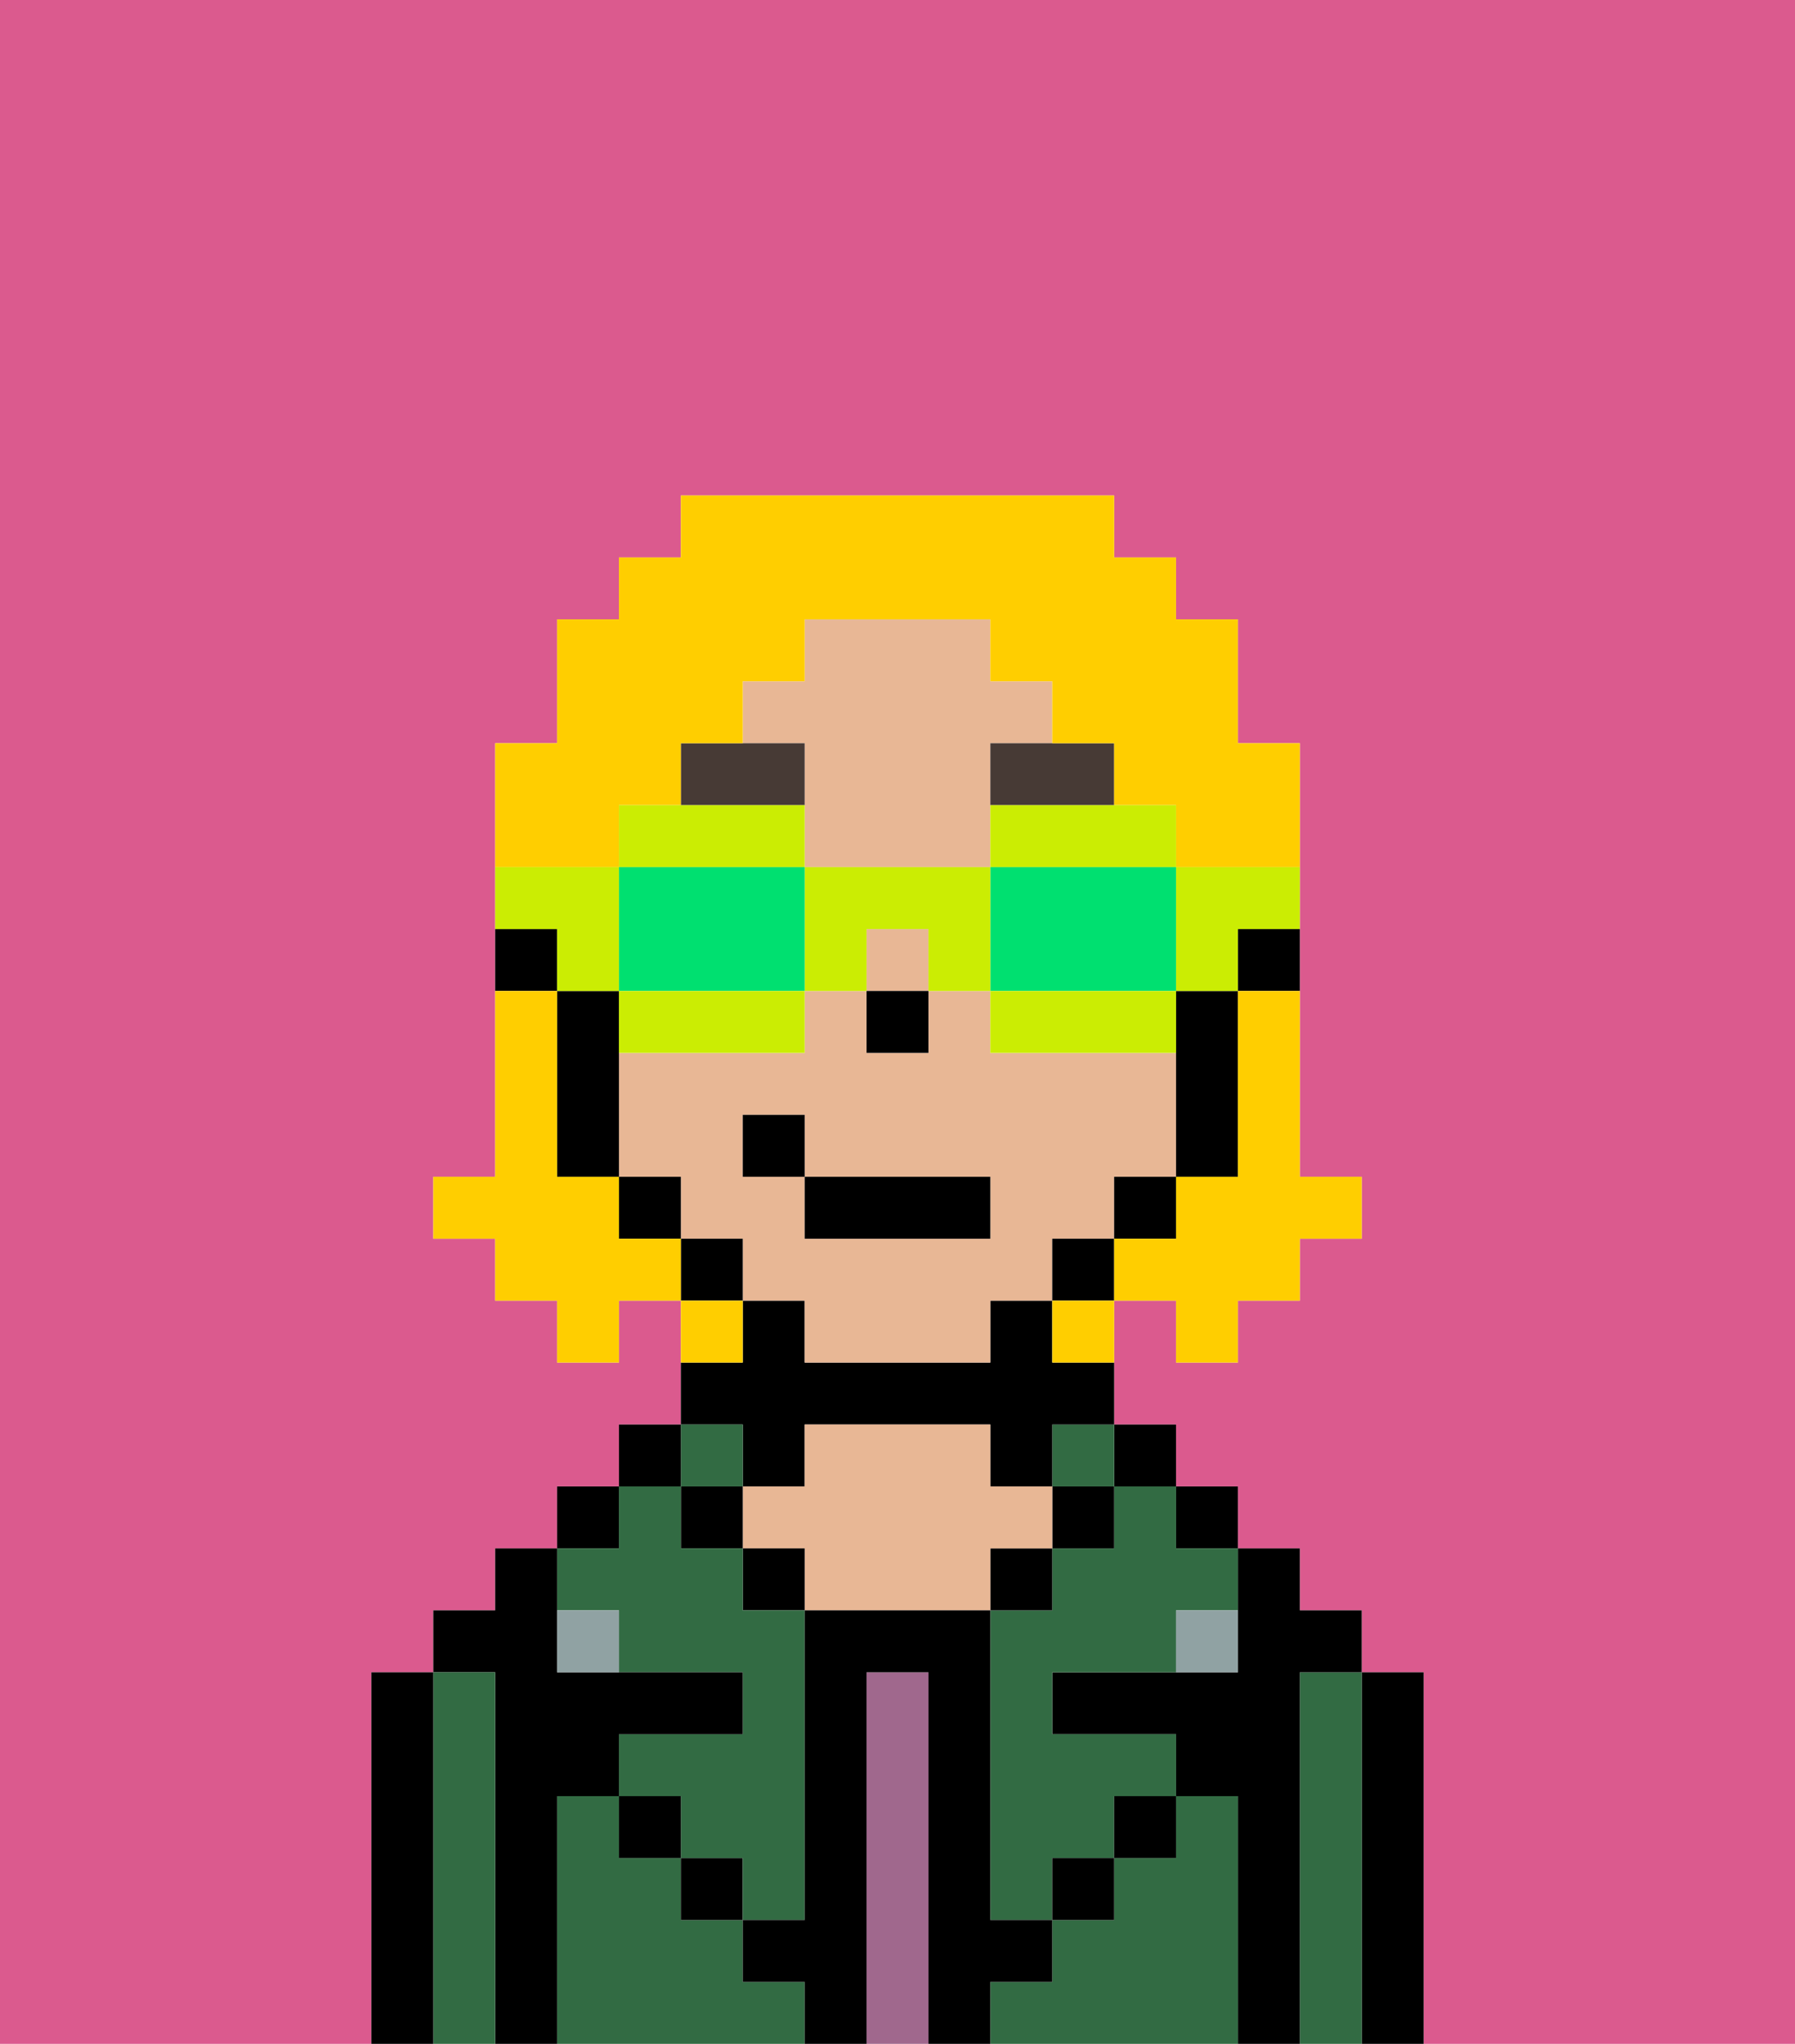 <svg xmlns="http://www.w3.org/2000/svg" viewBox="0 0 29 33"><defs><style>polygon,rect,path{shape-rendering:crispedges;}.gb4-1{fill:#db5a8e;}.gb4-2{fill:#000000;}.gb4-3{fill:#326b43;}.gb4-4{fill:#a0688d;}.gb4-5{fill:#e8b795;}.gb4-6{fill:#90a2a3;}.gb4-7{fill:#473a35;}.gb4-8{fill:#ffce00;}.gb4-9{fill:#cbed03;}.gb4-10{fill:#00e070;}</style></defs><path class="gb4-1" d="M0,33H6V27H7V26H8V25H9V24h1V23h1V21H10v1H9V21H8V20H7V19H8V12H9V10h1V9h1V8h7V9h1v1h1v2h1v7h1v1H21v1H20v1H19V21H18v2h1v1h1v1h1v1h1v1h1v6h6V0H0Z"/><path class="gb4-2" d="M23,27H22v6h1V27Z"/><path class="gb4-3" d="M22,27H21v6h1V27Z"/><path class="gb4-2" d="M21,27h1V26H21V25H20v2H17v1h2v1h1v4h1V27Z"/><rect class="gb4-2" x="19" y="24" width="1" height="1"/><path class="gb4-3" d="M20,29H19v1H18v1H17v1H16v1h4V29Z"/><rect class="gb4-2" x="18" y="23" width="1" height="1"/><path class="gb4-3" d="M18,25H17v1H16v5h1V30h1V29h1V28H17V27h2V26h1V25H19V24H18Z"/><rect class="gb4-3" x="17" y="23" width="1" height="1"/><rect class="gb4-2" x="17" y="24" width="1" height="1"/><rect class="gb4-2" x="18" y="29" width="1" height="1"/><rect class="gb4-2" x="16" y="25" width="1" height="1"/><path class="gb4-4" d="M15,27H14v6h1V27Z"/><path class="gb4-2" d="M12,24h1V23h3v1h1V23h1V22H17V21H16v1H13V21H12v1H11v1h1Z"/><path class="gb4-5" d="M17,25V24H16V23H13v1H12v1h1v1h3V25Z"/><rect class="gb4-2" x="12" y="25" width="1" height="1"/><path class="gb4-3" d="M12,32V31H11V30H10V29H9v4h4V32Z"/><rect class="gb4-3" x="11" y="23" width="1" height="1"/><rect class="gb4-2" x="11" y="24" width="1" height="1"/><rect class="gb4-2" x="11" y="30" width="1" height="1"/><rect class="gb4-2" x="10" y="23" width="1" height="1"/><rect class="gb4-2" x="9" y="24" width="1" height="1"/><path class="gb4-3" d="M10,26v1h2v1H10v1h1v1h1v1h1V26H12V25H11V24H10v1H9v1Z"/><path class="gb4-2" d="M9,29h1V28h2V27H9V25H8v1H7v1H8v6H9V29Z"/><path class="gb4-3" d="M8,27H7v6H8V27Z"/><path class="gb4-2" d="M7,27H6v6H7V27Z"/><rect class="gb4-2" x="10" y="29" width="1" height="1"/><rect class="gb4-2" x="17" y="30" width="1" height="1"/><path class="gb4-2" d="M17,32V31H16V26H13v5H12v1h1v1h1V27h1v6h1V32Z"/><path class="gb4-6" d="M9,26v1h1V26Z"/><path class="gb4-6" d="M19,27h1V26H19Z"/><path class="gb4-2" d="M20,16h1V15H20Z"/><rect class="gb4-5" x="14" y="15" width="1" height="1"/><path class="gb4-5" d="M18,20V19h1V17H16V16H15v1H14V16H13v1H10v2h1v1h1v1h1v1h3V21h1V20Zm-2,0H13V19H12V18h1v1h3Z"/><path class="gb4-5" d="M13,13v1h3V12h1V11H16V10H13v1H12v1h1Z"/><path class="gb4-2" d="M19,18v1h1V16H19v2Z"/><rect class="gb4-2" x="18" y="19" width="1" height="1"/><rect class="gb4-2" x="17" y="20" width="1" height="1"/><rect class="gb4-2" x="11" y="20" width="1" height="1"/><rect class="gb4-2" x="10" y="19" width="1" height="1"/><path class="gb4-2" d="M10,16H9v3h1V16Z"/><path class="gb4-2" d="M9,15H8v1H9Z"/><rect class="gb4-2" x="14" y="16" width="1" height="1"/><path class="gb4-7" d="M13,12H11v1h2Z"/><path class="gb4-7" d="M16,13h2V12H16Z"/><rect class="gb4-2" x="13" y="19" width="3" height="1"/><rect class="gb4-2" x="12" y="18" width="1" height="1"/><path class="gb4-8" d="M20,17v2H19v1H18v1h1v1h1V21h1V20h1V19H21V16H20Z"/><path class="gb4-8" d="M10,13h1V12h1V11h1V10h3v1h1v1h1v1h1v1h2V12H20V10H19V9H18V8H11V9H10v1H9v2H8v2h2Z"/><path class="gb4-8" d="M10,20V19H9V16H8v3H7v1H8v1H9v1h1V21h1V20Z"/><path class="gb4-8" d="M12,21H11v1h1Z"/><path class="gb4-8" d="M17,22h1V21H17Z"/><path class="gb4-9" d="M19,16h1V15h1V14H19Z"/><path class="gb4-9" d="M16,14h3V13H16Z"/><path class="gb4-10" d="M16,14v2h3V14H16Z"/><path class="gb4-9" d="M16,16v1h3V16H16Z"/><path class="gb4-9" d="M13,14v2h1V15h1v1h1V14Z"/><path class="gb4-9" d="M13,14V13H10v1h3Z"/><path class="gb4-10" d="M13,16V14H10v2h3Z"/><path class="gb4-9" d="M11,17h2V16H10v1Z"/><path class="gb4-9" d="M9,16h1V14H8v1H9Z"/></svg>